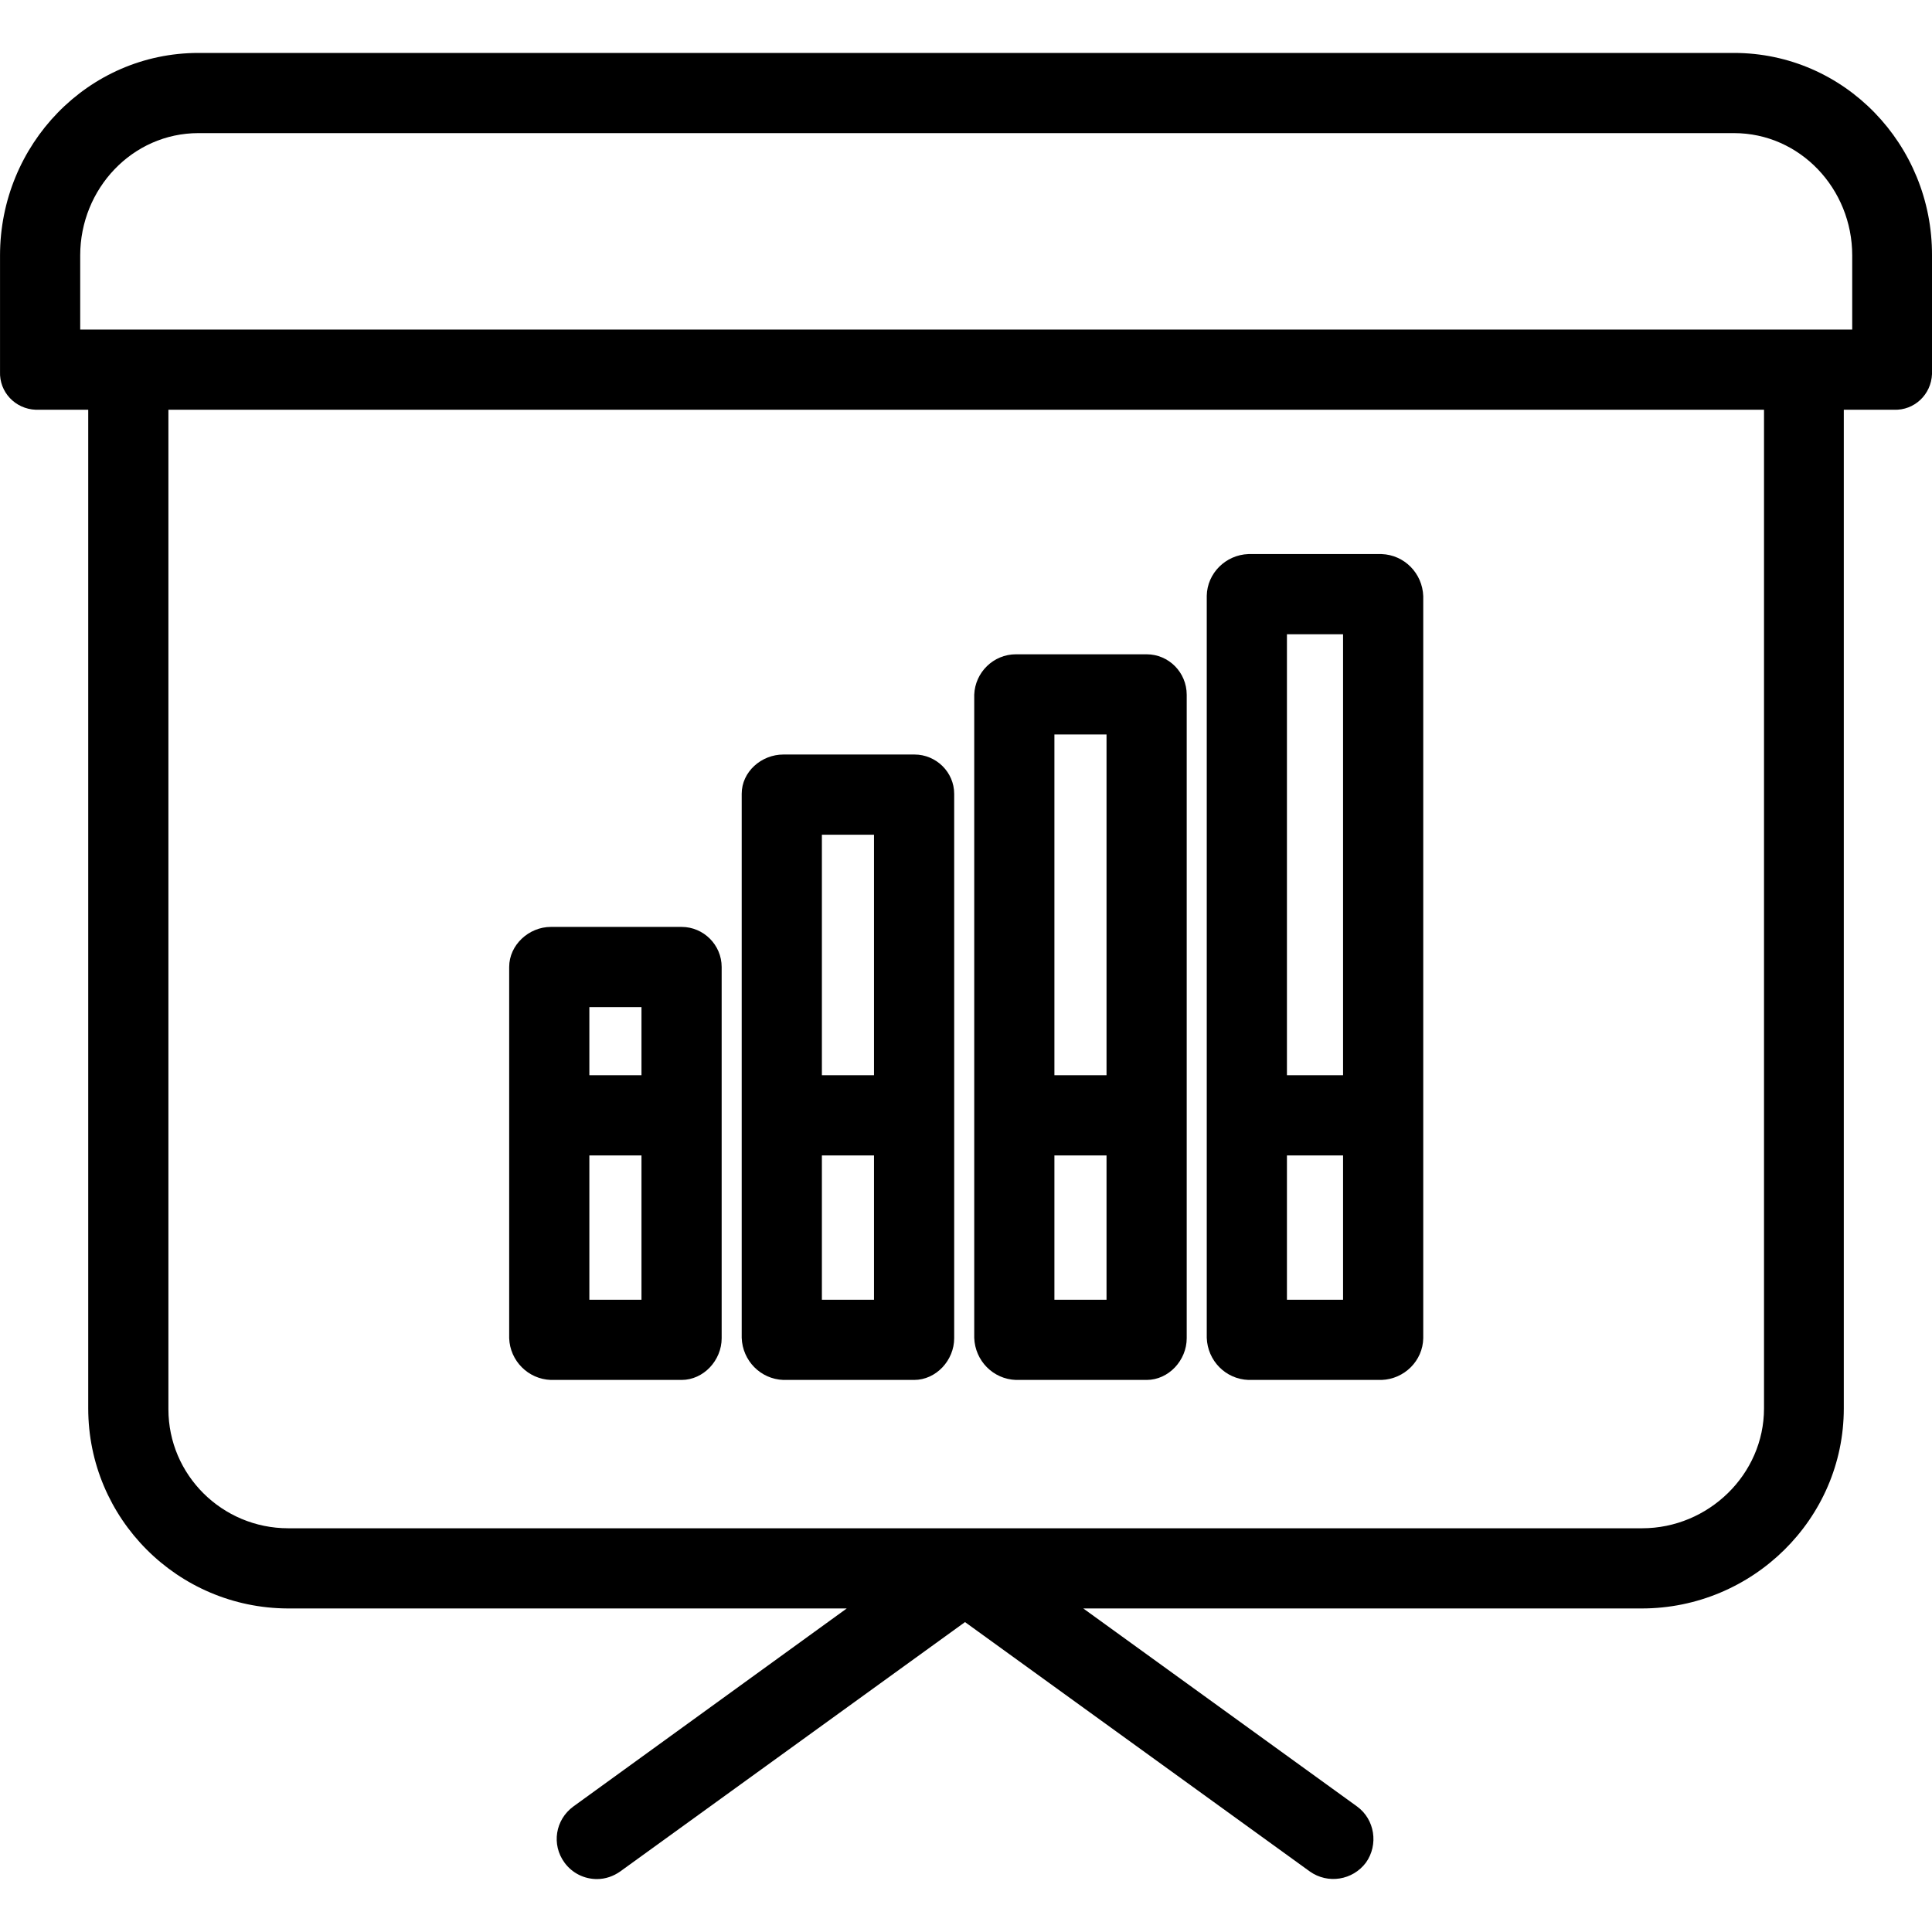 <?xml version="1.0" encoding="iso-8859-1"?>
<!-- Generator: Adobe Illustrator 19.0.0, SVG Export Plug-In . SVG Version: 6.00 Build 0)  -->
<svg version="1.1" id="Capa_1" xmlns="http://www.w3.org/2000/svg" xmlns:xlink="http://www.w3.org/1999/xlink" x="0px" y="0px"
	 viewBox="0 0 481.908 481.908" style="enable-background:new 0 0 481.908 481.908;" xml:space="preserve">
<g>
	<g>
		<path d="M432.507,13.204h-383c-27.6,0-49.5,22.9-49.5,50.5v29c-0.2,5.1,3.8,9.3,8.9,9.5c0.2,0,0.4,0,0.6,0h12.5v249.1
			c0,27.5,22.3,49.8,49.8,49.9c0,0,0,0,0.1,0h139.3l-68.2,49.4c-4.5,3.3-5.5,9.5-2.2,14c1.9,2.6,4.9,4.1,8.1,4.1
			c2.1,0,4.1-0.7,5.8-1.9l86-62.2l86,62.2c4.5,3.2,10.7,2.2,14-2.2c3.2-4.5,2.2-10.8-2.2-14l-68.3-49.4h139.3
			c27.6,0,50.4-22.3,50.4-49.9v-249.1h12.5c5.1,0.2,9.3-3.8,9.5-8.9c0-0.2,0-0.4,0-0.6v-29
			C482.007,36.104,460.107,13.204,432.507,13.204z M440.007,351.304c0,16.5-13.9,29.9-30.4,29.9h-337.7c-16.5,0-29.9-13.3-29.9-29.7
			v-0.1v-249.2h398V351.304z M462.007,82.204h-442v-18.5c0-16.6,13-30.5,29.5-30.5h383c16.5,0,29.5,13.9,29.5,30.5V82.204z"/>
	</g>
</g>
<g>
	<g>
		<path d="M286.007,163.204h-32.6c-5.6,0-10.2,4.5-10.4,10.1v160.4c0.2,5.7,4.7,10.3,10.4,10.5h32.6c5.5,0,10-4.9,10-10.4v-160.5
			C296.007,167.704,291.507,163.204,286.007,163.204z M276.007,324.204h-13v-36h13V324.204z M276.007,268.204h-13v-85h13V268.204z"
			/>
	</g>
</g>
<g>
	<g>
		<path d="M344.607,138.204h-33.2c-5.7,0.2-10.3,4.8-10.4,10.4v185.1c0.2,5.7,4.7,10.3,10.4,10.5h33.2c5.7-0.2,10.3-4.8,10.4-10.4
			v-185.1C354.807,143.004,350.307,138.404,344.607,138.204z M335.007,324.204h-14v-36h14V324.204z M335.007,268.204h-14v-110h14
			V268.204z"/>
	</g>
</g>
<g>
	<g>
		<path d="M228.107,188.204h-0.1h-32.6c-5.5,0-10.4,4.3-10.4,9.8v135.7c0.2,5.7,4.7,10.3,10.4,10.5h32.6c5.5,0,10-4.9,10-10.4
			v-135.8C238.007,192.604,233.507,188.204,228.107,188.204z M218.007,324.204h-13v-36h13V324.204z M218.007,268.204h-13v-60h13
			V268.204z"/>
	</g>
</g>
<g>
	<g>
		<path d="M170.007,231.204h-32.6c-5.5,0-10.4,4.5-10.4,10v92.6c0.2,5.6,4.7,10.2,10.4,10.4h32.6c5.5,0,10-4.9,10-10.4v-92.6
			C180.007,235.704,175.507,231.204,170.007,231.204z M160.007,324.204h-13v-36h13V324.204z M160.007,268.204h-13v-17h13V268.204z"
			/>
	</g>
</g>
<g>
</g>
<g>
</g>
<g>
</g>
<g>
</g>
<g>
</g>
<g>
</g>
<g>
</g>
<g>
</g>
<g>
</g>
<g>
</g>
<g>
</g>
<g>
</g>
<g>
</g>
<g>
</g>
<g>
</g>
</svg>
